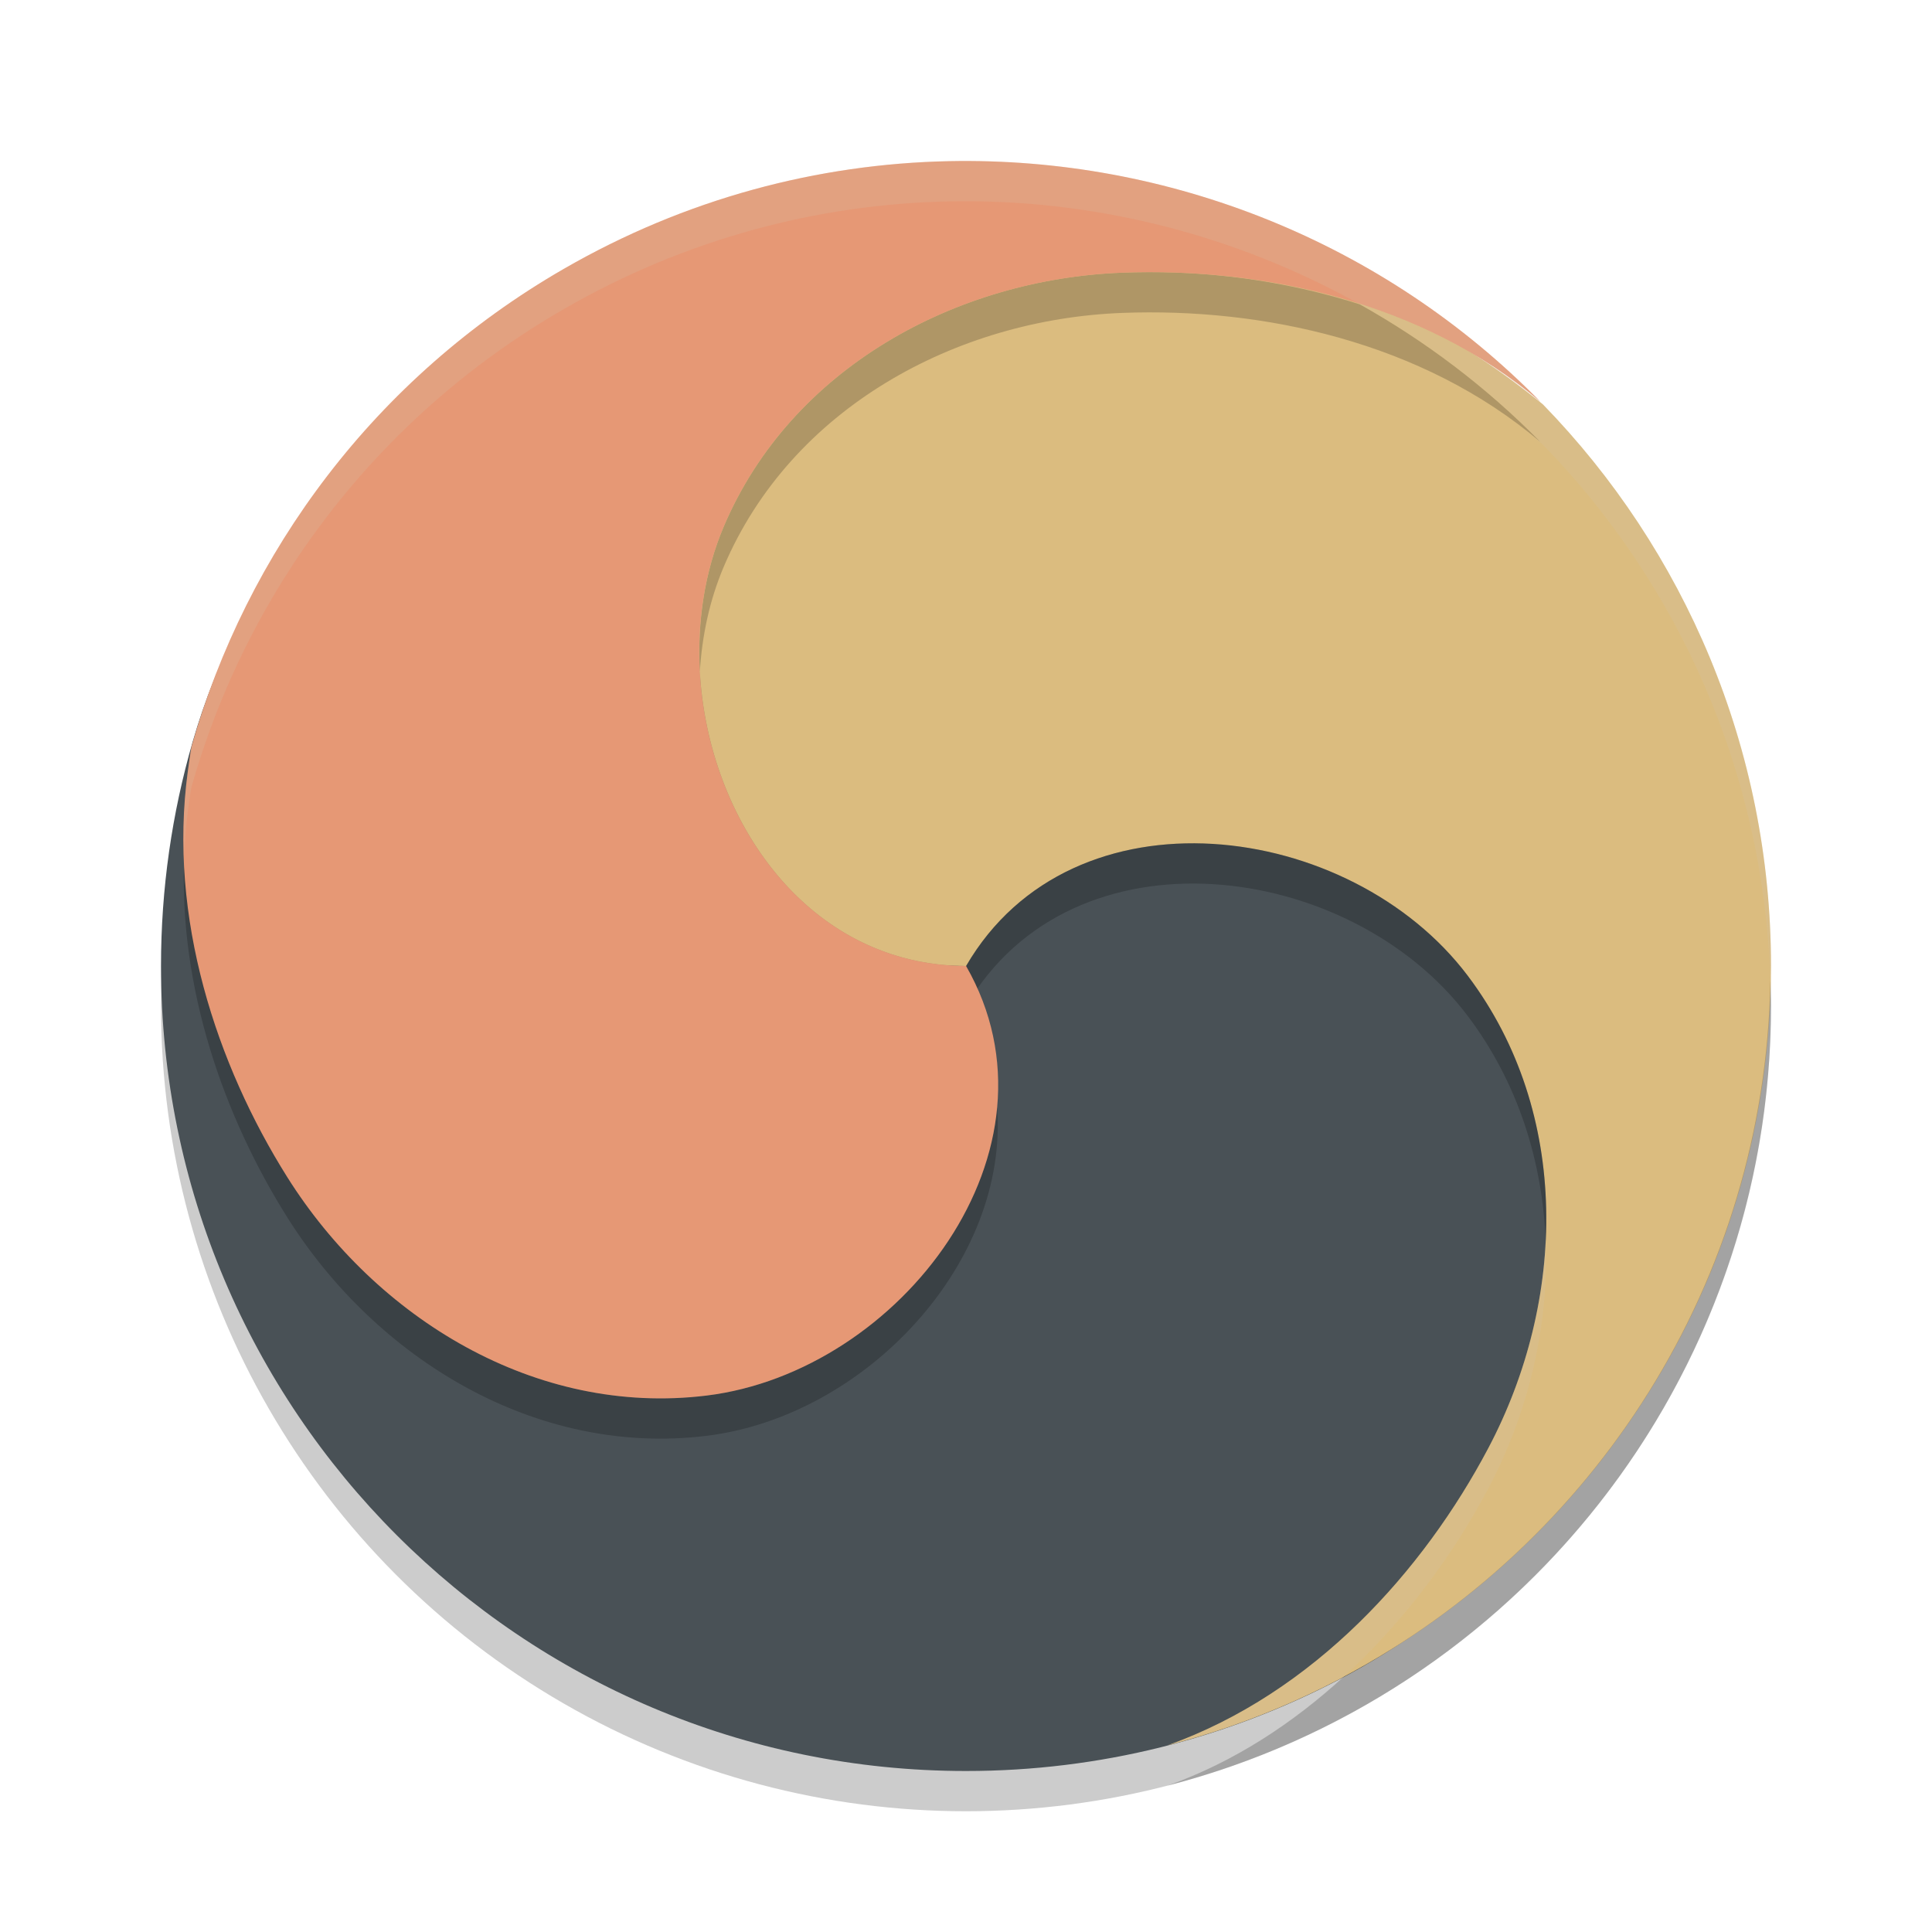 <svg xmlns="http://www.w3.org/2000/svg" width="24" height="24" version="1.1">
 <circle style="opacity:0.2" cx="12" cy="12.5" r="10"/>
 <path style="fill:#495156" d="m 21.175,12.165 c 0,3.853 -1.355,7.033 -4.548,8.703 C 15.243,21.591 13.669,22 12,22 6.477,22 2,17.523 2,12 2,11.035 2.137,10.102 2.392,9.219 3.597,5.049 7.772,2.825 12.33,2.825 c 5.523,0 8.845,3.817 8.845,9.34 z"/>
 <path style="fill:#dbbc7f;fill-rule:evenodd" d="M 14.603,3.136 C 14.38,3.128 14.16,3.128 13.944,3.136 11.88,3.214 9.427,4.568 8.59,6.542 7.645,8.77 7,12 12.001,12 c 1.322,-2.273 4.775,-1.812 6.232,0.121 1.291,1.712 1.221,4.041 0.256,5.867 -0.806,1.526 -2.166,3.043 -3.985,3.693 C 18.816,20.571 22,16.657 22,12 22,9.291 20.921,6.828 19.169,5.026 19.084,4.953 18.992,4.887 18.903,4.817 17.647,3.855 16.07,3.186 14.603,3.136 Z"/>
 <path style="opacity:0.2;fill-rule:evenodd" d="m 14.603,3.386 c -0.222,-0.008 -0.443,-0.007 -0.658,9.75e-4 C 11.88,3.464 9.828,4.568 8.99,6.542 8.752,7.103 8.66,7.728 8.694,8.348 8.72,7.897 8.816,7.452 8.99,7.042 9.828,5.068 11.88,3.964 13.944,3.887 15.669,3.821 17.663,4.24 19.136,5.491 18.465,4.808 17.707,4.237 16.893,3.781 16.138,3.54 15.356,3.412 14.603,3.386 Z M 2.289,10.636 c -0.073,1.631 0.492,3.233 1.28,4.487 1.1,1.749 3.082,2.975 5.21,2.713 1.974,-0.243 3.758,-2.149 3.607,-4.087 -0.156,1.754 -1.804,3.365 -3.607,3.587 C 6.651,17.597 4.669,16.372 3.569,14.623 2.862,13.498 2.338,12.091 2.289,10.636 Z"/>
 <path style="opacity:0.2;fill-rule:evenodd" d="m 8.694,8.349 c -0.115,2 1.162,4.145 3.307,4.151 1.322,-2.273 4.775,-1.812 6.232,0.121 0.625,0.829 0.928,1.804 0.968,2.796 0.057,-1.161 -0.237,-2.327 -0.968,-3.296 C 16.776,10.188 13.323,9.727 12.001,12 10.034,11.994 8.798,10.19 8.694,8.349 Z m 13.298,3.836 c -0.068,3.745 -2.193,6.987 -5.297,8.641 -0.63,0.577 -1.36,1.06 -2.191,1.356 C 18.816,21.071 22,17.157 22,12.5 22,12.394 21.995,12.29 21.992,12.185 Z"/>
 <path style="fill:#e69875;fill-rule:evenodd" d="M 11.791,2.002 C 10.16,2.035 8.514,2.468 7.002,3.341 4.655,4.695 3.062,6.861 2.378,9.279 2.359,9.379 2.349,9.483 2.333,9.584 2.085,11.401 2.692,13.228 3.569,14.623 4.669,16.372 6.651,17.598 8.779,17.336 11.182,17.04 13.309,14.281 12.001,12 9.372,11.992 8.045,8.77 8.99,6.542 9.828,4.568 11.88,3.465 13.944,3.387 15.669,3.322 17.663,3.74 19.136,4.991 17.187,3.004 14.51,1.947 11.791,2.002 Z"/>
 <path style="opacity:0.2;fill:#d3c6aa;fill-rule:evenodd" d="M 11.791,2.002 C 10.16,2.035 8.514,2.468 7.002,3.341 4.655,4.695 3.062,6.861 2.378,9.279 c -0.019,0.099 -0.029,0.203 -0.045,0.305 -0.048,0.352 -0.056,0.703 -0.044,1.052 0.008,-0.184 0.019,-0.368 0.044,-0.552 0.016,-0.101 0.026,-0.205 0.045,-0.305 0.684,-2.418 2.278,-4.584 4.624,-5.938 1.512,-0.873 3.158,-1.306 4.789,-1.339 1.784,-0.036 3.549,0.41 5.104,1.28 0.714,0.229 1.398,0.567 2.009,1.035 0.077,0.059 0.158,0.111 0.232,0.174 C 17.187,3.004 14.51,1.947 11.791,2.002 Z M 18.903,4.817 C 18.293,4.35 17.607,4.013 16.895,3.782 17.709,4.238 18.466,4.808 19.136,5.491 19.061,5.428 18.98,5.376 18.903,5.317 c 0.088,0.07 0.181,0.136 0.266,0.209 1.684,1.731 2.743,4.074 2.823,6.658 C 21.993,12.123 22,12.062 22,12 22,9.291 20.921,6.828 19.169,5.026 19.084,4.953 18.992,4.887 18.903,4.817 Z M 15.212,3.429 c 0.087,0.009 0.174,0.022 0.261,0.034 -0.087,-0.012 -0.174,-0.025 -0.261,-0.034 z m 0.602,0.086 C 15.93,3.535 16.047,3.559 16.163,3.585 16.046,3.56 15.93,3.535 15.813,3.515 Z m 0.563,0.12 c 0.146,0.036 0.291,0.074 0.435,0.119 -0.144,-0.044 -0.289,-0.083 -0.435,-0.119 z M 15.212,3.929 c 0.087,0.009 0.174,0.023 0.261,0.034 -0.087,-0.012 -0.174,-0.025 -0.261,-0.034 z m 0.602,0.086 C 15.93,4.035 16.046,4.06 16.163,4.085 16.047,4.059 15.93,4.035 15.813,4.015 Z m 0.563,0.12 c 0.146,0.036 0.29,0.075 0.435,0.119 -0.144,-0.045 -0.289,-0.083 -0.435,-0.119 z m 0.504,0.143 c 0.538,0.173 1.061,0.406 1.548,0.711 C 17.942,4.683 17.42,4.449 16.881,4.277 Z m 2.32,11.14 c -0.043,0.891 -0.293,1.778 -0.712,2.571 -0.806,1.526 -2.166,3.043 -3.985,3.693 0.77,-0.198 1.503,-0.489 2.189,-0.854 0.751,-0.687 1.357,-1.509 1.796,-2.339 0.497,-0.941 0.754,-2.016 0.712,-3.071 z"/>
</svg>
